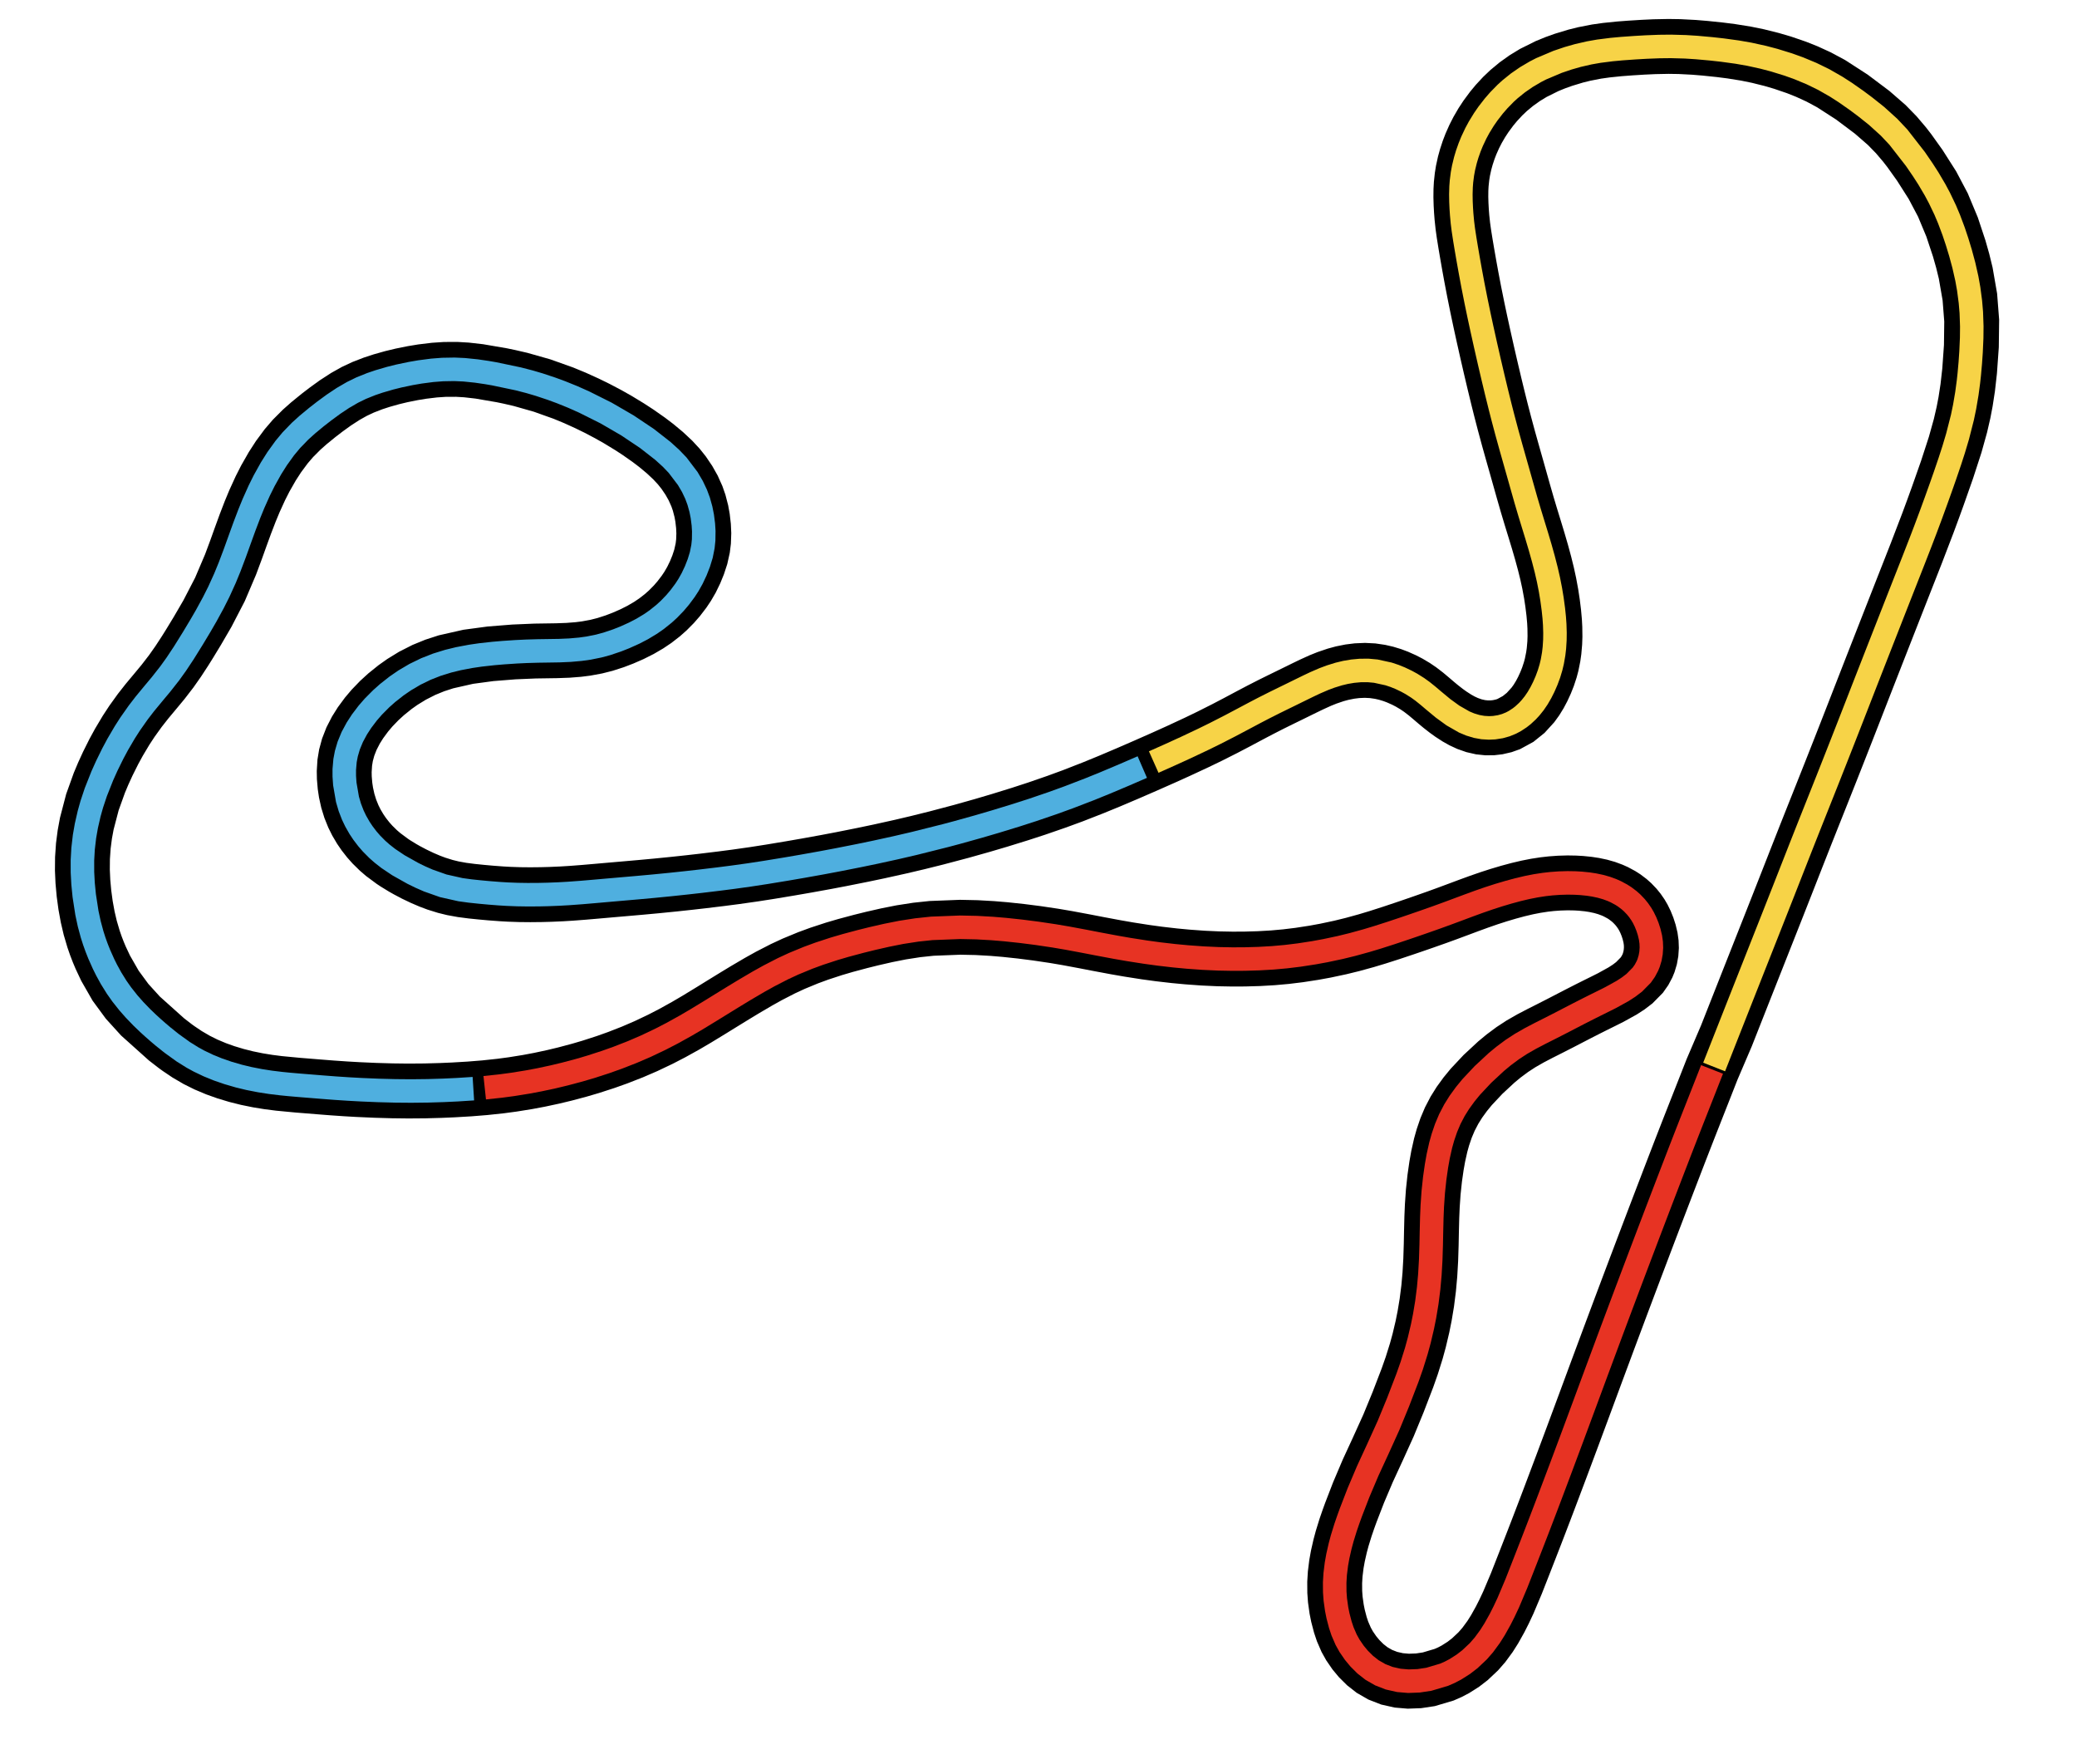 <svg class="track" xmlns="http://www.w3.org/2000/svg" preserveAspectRatio="xMinYMid meet" height="450" width="530" viewBox="-540 -450 1 900">
  <path d="m333.743 95.72-3.423 8.724-3.012 7.648-3.448 8.753-2.798 7.131-3.419 8.787-2.753 7.135-3.38 8.792-3.582 9.35-3.579 9.367-3.584 9.411-6.344 16.734-3.39 8.987-3.607 9.591-6.155 16.448-6.343 17.062-6.296 17.013-6.235 16.804-5.69 15.225-5.447 14.45-2.591 6.823-2.776 7.259-2.127 5.522-2.14 5.521-3.929 10.066-3.817 9.73-4.089 9.68-2.194 4.673-2.004 3.962-2.81 5.026-2.337 3.69-3.16 4.304-2.828 3.238-4.293 4.046-3.346 2.579-4.077 2.59-2.829 1.48-2.902 1.272-7.792 2.315-5.222.786-5.239.196-4.841-.41-4.923-1.106-4.59-1.787-4.168-2.402-3.491-2.737-3.103-3.095-2.438-2.936-2.462-3.582-1.714-3.081-1.845-4.252-1.137-3.397-1.204-4.608-.676-3.362-.69-4.912-.282-3.861-.032-4.855.262-4.326.621-5.013.739-4.121 1.167-5.134 1.047-3.897 1.724-5.583 1.492-4.331 1.227-3.376 3.877-10.038 4.717-11.114 5.133-11.13 5.47-12.068 4.878-11.855 4.786-12.456 2.19-6.22 2.332-7.445 1.471-5.376 1.67-7.068 1.097-5.469 1.132-6.81.927-7.32.625-6.97.43-7.509.24-7.615.125-6.335.19-7.72.246-5.872.495-7.123.746-6.988.9-6.276.878-4.927 1.275-5.688 1.12-3.996 1.617-4.743 1.912-4.527 2.371-4.549 2.536-4.051 2.985-4.108 3.04-3.704 5.996-6.391 6.827-6.337 3.687-3.054 4.436-3.299 4.423-2.892 4.93-2.824 4.81-2.512 5.17-2.605 5.237-2.673 4.937-2.561 4.307-2.228 4.786-2.44 3.585-1.799 4.158-2.059 3.892-1.949 6.09-3.367 3.072-1.994 2.87-2.188 3.822-3.881 1.588-2.268 1.308-2.466.603-1.475.76-2.534.469-2.604.183-2.679-.098-2.558-.358-2.567-.682-2.85-.84-2.607-1.008-2.507-1.102-2.25-1.016-1.737-1.41-2.041-1.381-1.705-1.871-1.961-1.576-1.41-2.259-1.711-1.746-1.12-2.825-1.513-1.844-.824-2.856-1.056-3.063-.873-3.271-.693-3.028-.464-3.622-.368-3.043-.176-3.857-.068-4.221.123-4.082.294-3.653.413-4.266.656-4.352.853-4.722 1.115-4.85 1.307-5.032 1.494-4.939 1.594-5.145 1.783-5.377 1.962-4.905 1.835-5.863 2.18-5.362 1.947-6.796 2.395-5.384 1.86-4.226 1.44-6.878 2.3-6.967 2.232-5.708 1.716-7.075 1.946-6.225 1.526-7.585 1.614-5.803 1.064-7.592 1.172-6.7.817-6.701.604-7.152.413-7.162.206-6.285.032-7.234-.137-7.797-.358-7.966-.576-6.693-.63-7.78-.898-6.915-.944-8.523-1.333-6.607-1.147-9.247-1.732-6.736-1.303-8.827-1.648-6.727-1.143-8.749-1.303-8.172-1.044-8.107-.865-6.533-.547-7.982-.453-8.398-.177-14.552.564-7.6.806-7.956 1.236-7.394 1.47-7.342 1.674-5.934 1.47-7.715 2.064-5.855 1.716-7.573 2.48-5.715 2.1-7.347 3.033-5.502 2.55-7.062 3.632-5.338 2.972-6.964 4.09-5.35 3.241-6.651 4.091-5.462 3.376-7.212 4.392-5.548 3.253-6.857 3.802-6.034 3.119-7.374 3.507-6.986 3.014-7.463 2.913-6.181 2.202-7.587 2.456-5.866 1.723-7.295 1.941-5.985 1.438-6.97 1.496-6.087 1.144-7.587 1.222-6.154.825-8.156.872-7.741.623-8.308.492-6.42.275-7.984.22-8.568.066-8.122-.098-8.644-.25-9.02-.401-6.132-.352-6.913-.475-6.168-.484-5.925-.48-5.467-.441-9.531-.908-5.417-.691-5.385-.876-5.593-1.14-5.422-1.364-5.356-1.618-4.973-1.773-5.18-2.184-4.743-2.36-4.869-2.846-4.414-2.969-1.618-1.173-4.495-3.475-13.28-11.907-6.83-7.528-5.836-7.943-5.115-8.93-2.515-5.338-1.22-2.898-1.261-3.272-1.153-3.327-1.7-5.765-1.299-5.535-1.086-5.962-.817-6.035-.555-6.105-.257-5.791.054-6.19.425-6.217.76-5.858 1.014-5.484 2.863-10.946 3.529-9.831 1.99-4.736 2.333-5.095 3.096-6.193 2.577-4.722 3.651-6.119 3.012-4.593 3.966-5.512 3.683-4.692 4.38-5.25 3.837-4.628 4.208-5.463 3.487-4.959 3.574-5.469 2.321-3.715 3.897-6.41 5.157-8.861 6.388-12.33 5.403-12.695 2.774-7.44 2.372-6.61 2.395-6.566 2.498-6.483 2.152-5.19 3.035-6.644 2.514-4.946 3.565-6.251 3.187-4.925 3.944-5.32 3.448-4.011 4.457-4.464 3.704-3.277 4.91-4 3.797-2.917 4.722-3.41 5.116-3.318 4.62-2.585 4.405-2.071 5.152-1.996 4.289-1.404 5.413-1.529 4.864-1.168 5.695-1.144 4.725-.78 6.305-.763 5.286-.353 6.11-.025 4.978.294 6.514.74 11.49 1.973 3.828.793 5.731 1.324 10.994 3.121 10.845 3.87 5.902 2.435 6.205 2.815 5.066 2.48 5.731 3.014 4.947 2.798 5.895 3.584 4.398 2.862 5.471 3.838 3.865 2.938 4.33 3.6 4.038 3.78 3.067 3.306 2.502 3.133 2.674 3.95 2.175 3.86 1.9 4.223 1.151 3.295 1.133 4.364.61 3.37.477 4.19.169 3.7-.147 4.198-.41 3.34-.999 4.48-1.338 4.078-1.528 3.748-1.884 3.877-1.914 3.301-1.864 2.784-2.724 3.558-2.479 2.848-3.102 3.135-2.733 2.424-3.621 2.81-3.396 2.287-4.131 2.41-4.386 2.204-4.615 2.018-4.206 1.61-4.967 1.598-4.448 1.124-5.168.954-3.926.497-5.325.42-5.81.209-11.001.166-10.777.457-11.993.954-11.342 1.525-11.335 2.565-5.752 1.869-5.499 2.248-5.842 2.964-5.168 3.173-3.727 2.636-4.579 3.686-3.514 3.215-3.716 3.86-2.769 3.273-3.067 4.162-2.352 3.742-2.24 4.35-1.711 4.388-1.113 4.108-.624 3.79-.28 4.555.06 3.174.355 4.166.493 3.316.93 4.225 1.26 4.08 1.576 3.905 1.528 3.078 1.994 3.375 1.802 2.628 2.275 2.903 2.135 2.399 3.02 2.964 2.478 2.132 4.705 3.49 1.505.997 3.775 2.31 2.062 1.17 3.774 1.99 4.152 1.985 3.791 1.618 3.384 1.269 4.543 1.418 3.846.944 4.728.858 4.87.633 4.998.512 4.82.434 5.56.415 3.786.21 5.484.185 5.31.052 5.506-.056 4.636-.124 5.917-.258 4.975-.307 6.342-.487 6.602-.572 7.315-.643 7.184-.623 7.955-.697 7.786-.72 9.106-.91 7.842-.845 6.999-.798 9.422-1.144 7.354-.958 9.229-1.315 8.228-1.283 10.182-1.694 8.544-1.483 9.935-1.803 7.602-1.446 10.839-2.163 8.436-1.766 11.185-2.48 8.65-2.039 9.397-2.338 12.848-3.401 10.715-3.019 8.66-2.558 10.534-3.261 8.433-2.748 10.21-3.53 8.155-2.99L17.87-47.97l8.477-3.475 9.546-4.058 8.831-3.84 9.274-4.102 7.42-3.351 9.4-4.374 6.34-3.06 7.954-4.004 6.024-3.151 6.798-3.62 5.03-2.65 5.624-2.873 4.68-2.315 4.497-2.195 3.827-1.876 4.3-2.112 3.448-1.666 4.478-2.035 3.427-1.378 4.442-1.506 3.287-.893 3.92-.787 3.634-.453 4.061-.174 3.958.2 3.815.561 3.03.698 3.153.958 2.66.998 3.404 1.518 2.54 1.311 3.03 1.795 2.55 1.729 2.966 2.275 2.701 2.265 2.689 2.3 2.221 1.838 2.8 2.186 2.324 1.672 3.1 2.008 2.607 1.463 2.849 1.32 3.287 1.156 3.32.757 3.126.327 3.087-.036 2.631-.31 3.054-.706 2.522-.899 4.744-2.587 3.873-3.114 3.7-4.066 1.778-2.458 1.732-2.818 1.493-2.82 1.459-3.17 1.245-3.143 1.153-3.51.689-2.59.82-4.072.403-2.841.365-4.184.114-3.314-.058-4.47-.171-3.245-.397-4.442-.602-4.86-.716-4.696-.998-5.425-1.082-4.963-1.263-5.116-1.528-5.637-1.701-5.854-1.735-5.712-2.051-6.672-1.845-6.15-1.95-6.776-1.502-5.336-2.019-7.16-2.088-7.356-1.992-7.109-2.091-7.74-1.807-6.97-1.531-6.125-1.743-7.18-1.957-8.29-1.823-7.921-1.902-8.474-1.518-6.933-1.551-7.334-1.632-8.083-1.397-7.307-1.028-5.638-1.131-6.447-.815-4.798-.845-5.27-.556-3.999-.456-4.272-.258-3.308-.194-3.49-.104-3.687.037-3.662.161-2.96.41-3.84.471-2.93.841-3.855.887-3.222 1.153-3.501 1.176-3.067 1.683-3.795 1.692-3.32 2.192-3.774 2.146-3.266 2.89-3.9 2.418-2.914 3.219-3.472 3.03-2.882 3.95-3.275 4.28-3.048 4.341-2.645 7.047-3.503 4.09-1.673 4.277-1.531 6.22-1.885 4.327-1.077 6.333-1.236 4.964-.703 6.631-.682 5.584-.423 6.507-.408 5.805-.269 7.207-.144 5.614.084 7.403.385 5.7.47 7.502.782 5.767.734 7.544 1.211 6.166 1.26 6.957 1.737 5.56 1.63 7.126 2.438 5.298 2.111 5.924 2.712 6.427 3.447 10.651 6.883 10.318 7.753 7.436 6.468 4.836 4.958 4.197 4.939 2.477 3.187 5.37 7.518 6.416 10.079 5.344 10.117 4.687 11.23 3.638 10.959 1.77 6.23 1.554 6.346 2.117 12.187.938 12.058-.164 13.055-.905 12.697-.955 8.465-1.104 7.178-1.05 5.486-1.555 6.749-2.702 9.696-4.141 12.728-4.614 13.122-2.49 6.874-2.637 7.129-5.97 15.59-3.56 9.07-3.719 9.451-2.937 7.487-3.73 9.51-3.359 8.573-3.687 9.414-3.463 8.86-3.956 10.148-3.215 8.254-3.998 10.237-3.604 9.188-4.51 11.44-4.383 11.049-4.503 11.305-4.014 10.114-4.648 11.804-4.131 10.537-5.122 13.031-3.998 10.132-4.685 11.854-8.191 20.725-9.451 23.961z" stroke-width="28" stroke="#000" fill="none"/>
  <path d="m333.743 95.72-3.423 8.724-3.012 7.648-3.448 8.753-2.798 7.131-3.419 8.787-2.753 7.135-3.38 8.792-3.582 9.35-3.579 9.367-3.584 9.411-6.344 16.734-3.39 8.987-3.607 9.591-6.155 16.448-6.343 17.062-6.296 17.013-6.235 16.804-5.69 15.225-5.447 14.45-2.591 6.823-2.776 7.259-2.127 5.522-2.14 5.521-3.929 10.066-3.817 9.73-4.089 9.68-2.194 4.673-2.004 3.962-2.81 5.026-2.337 3.69-3.16 4.304-2.828 3.238-4.293 4.046-3.346 2.579-4.077 2.59-2.829 1.48-2.902 1.272-7.792 2.315-5.222.786-5.239.196-4.841-.41-4.923-1.106-4.59-1.787-4.168-2.402-3.491-2.737-3.103-3.095-2.438-2.936-2.462-3.582-1.714-3.081-1.845-4.252-1.137-3.397-1.204-4.608-.676-3.362-.69-4.912-.282-3.861-.032-4.855.262-4.326.621-5.013.739-4.121 1.167-5.134 1.047-3.897 1.724-5.583 1.492-4.331 1.227-3.376 3.877-10.038 4.717-11.114 5.133-11.13 5.47-12.068 4.878-11.855 4.786-12.456 2.19-6.22 2.332-7.445 1.471-5.376 1.67-7.068 1.097-5.469 1.132-6.81.927-7.32.625-6.97.43-7.509.24-7.615.125-6.335.19-7.72.246-5.872.495-7.123.746-6.988.9-6.276.878-4.927 1.275-5.688 1.12-3.996 1.617-4.743 1.912-4.527 2.371-4.549 2.536-4.051 2.985-4.108 3.04-3.704 5.996-6.391 6.827-6.337 3.687-3.054 4.436-3.299 4.423-2.892 4.93-2.824 4.81-2.512 5.17-2.605 5.237-2.673 4.937-2.561 4.307-2.228 4.786-2.44 3.585-1.799 4.158-2.059 3.892-1.949 6.09-3.367 3.072-1.994 2.87-2.188 3.822-3.881 1.588-2.268 1.308-2.466.603-1.475.76-2.534.469-2.604.183-2.679-.098-2.558-.358-2.567-.682-2.85-.84-2.607-1.008-2.507-1.102-2.25-1.016-1.737-1.41-2.041-1.381-1.705-1.871-1.961-1.576-1.41-2.259-1.711-1.746-1.12-2.825-1.513-1.844-.824-2.856-1.056-3.063-.873-3.271-.693-3.028-.464-3.622-.368-3.043-.176-3.857-.068-4.221.123-4.082.294-3.653.413-4.266.656-4.352.853-4.722 1.115-4.85 1.307-5.032 1.494-4.939 1.594-5.145 1.783-5.377 1.962-4.905 1.835-5.863 2.18-5.362 1.947-6.796 2.395-5.384 1.86-4.226 1.44-6.878 2.3-6.967 2.232-5.708 1.716-7.075 1.946-6.225 1.526-7.585 1.614-5.803 1.064-7.592 1.172-6.7.817-6.701.604-7.152.413-7.162.206-6.285.032-7.234-.137-7.797-.358-7.966-.576-6.693-.63-7.78-.898-6.915-.944-8.523-1.333-6.607-1.147-9.247-1.732-6.736-1.303-8.827-1.648-6.727-1.143-8.749-1.303-8.172-1.044-8.107-.865-6.533-.547-7.982-.453-8.398-.177-14.552.564-7.6.806-7.956 1.236-7.394 1.47-7.342 1.674-5.934 1.47-7.715 2.064-5.855 1.716-7.573 2.48-5.715 2.1-7.347 3.033-5.502 2.55-7.062 3.632-5.338 2.972-6.964 4.09-5.35 3.241-6.651 4.091-5.462 3.376-7.212 4.392-5.548 3.253-6.857 3.802-6.034 3.119-7.374 3.507-6.986 3.014-7.463 2.913-6.181 2.202-7.587 2.456-5.866 1.723-7.295 1.941-5.985 1.438-6.97 1.496-6.087 1.144-7.587 1.222-6.154.825-8.156.872" stroke-width="12" stroke="#e73323" fill="none"/>
  <path d="m-298.416 105.54-8.286.53-6.895.321-7.966.245-8.555.098-8.116-.07-8.644-.225-8.575-.356-6.723-.367-6.635-.438-6.723-.516-5.998-.486-5.47-.44-5.456-.472-4.08-.407-5.425-.661-5.39-.84-5.626-1.103-5.127-1.237-5.682-1.656-4.989-1.726-4.9-1.993-4.777-2.284-3.201-1.75-4.791-2.982-5.948-4.28-4.442-3.558-2.56-2.173-2.529-2.22-2.492-2.27-3.168-3.04-3.76-3.897-3.137-3.565-3.374-4.259-2.55-3.613-2.89-4.636-2.315-4.223-1.541-3.1-2.27-5.089-1.291-3.256-1.186-3.31-1.075-3.361-1.48-5.475-1.194-5.563-1.362-8.833-.601-6.09-.31-5.786-.008-6.184.326-5.848.726-6.222.957-5.485 1.422-6.21 1.33-4.741 2.06-6.192 3.32-8.375 2.293-5.096 3.044-6.193 2.533-4.727 3.595-6.133 2.734-4.264 4.148-5.895 3.376-4.382 4.623-5.598 3.581-4.28 4.521-5.75 3.278-4.569 3.85-5.797 4.636-7.445 3.877-6.458 2.908-5.019 3.647-6.685 2.82-5.602 3.142-6.913 2.358-5.756 2.654-7.024 2.531-7.026 2.382-6.576 2.476-6.504 2.122-5.207 2.987-6.674 2.473-4.974 3.51-6.3 3.136-4.971 3.883-5.39 3.4-4.082 4.422-4.563 3.693-3.34 4.605-3.813 4.082-3.175 4.709-3.452 4.792-3.192 4.902-2.844 4.387-2.144 5.126-2.062 3.937-1.338 5.717-1.673 4.488-1.12 6.018-1.264 4.706-.812 6.278-.82 5.273-.411 6.098-.106 4.979.232 6.13.626 5.36.784 3.831.663 12.245 2.569 5.711 1.476 4.92 1.448 6.39 2.124 4.848 1.789 5.915 2.394 5.85 2.606 11.185 5.597 10.882 6.316 9.965 6.667 8.094 6.322 4.177 3.79 3.383 3.527 5.159 6.802 2.391 4.073 1.874 3.952 1.314 3.534 1.145 4.096.718 3.623.533 4.18.214 3.433-.068 4.474-.35 3.356-.852 4.264-1.26 4.109-1.566 4.001-1.836 3.9-1.863 3.323-1.82 2.798-2.667 3.575-2.434 2.865-3.047 3.162-2.477 2.267-3.78 3.03-3.107 2.165-4.326 2.61-4.061 2.106-4.853 2.186-3.87 1.531-5.243 1.766-4.111 1.107-5.149 1.041-4.236.594-5.304.468-5.438.238-6.287.099-4.646.068-5.849.169-5.24.252-6.506.436-5.058.431-6.667.739-5.077.743-6.15 1.171-5.246 1.282-5.796 1.799-5.546 2.176-5.587 2.717-5.248 3.094-4.07 2.79-4.638 3.64-3.318 2.95-4.026 4.056-2.821 3.245-3.14 4.138-2.422 3.724-2.337 4.34-1.81 4.383-1.208 4.112-.67 3.532-.395 4.566.004 3.451.271 3.922 1.351 7.839 1.202 4.106 1.521 3.939 1.485 3.104 1.945 3.403 1.765 2.651 2.234 2.932 2.1 2.424 2.974 3 2.446 2.158 3.197 2.498 5.13 3.44 7.36 4.136 3.88 1.896 4.014 1.76 7.614 2.692L-305 3.99l4.85.666 4.974.526 4.799.442 5.225.41 4.08.246 5.134.2 5.273.081 5.798-.035 4.602-.107 5.513-.217 4.915-.279 6.681-.492 6.553-.56 7.257-.64 7.129-.619 7.9-.688 7.73-.706 8.526-.839 8.313-.882 6.957-.783 9.366-1.123 7.333-.94 8.617-1.2 8.185-1.25 10.735-1.763 7.899-1.36 9.891-1.771 8.165-1.535 10.845-2.144 8.412-1.742 10.497-2.295 9.288-2.158 16.114-4.04 6.075-1.62 10.765-3.002 8.681-2.54 10.56-3.237 8.463-2.726 10.246-3.498 8.18-2.964 10.513-4.045 7.896-3.203 10.177-4.295 8.855-3.837" stroke-width="12" stroke="#4fafdf" fill="none"/>
  <path d="m48.8-61.136 8.637-3.853 7.903-3.612 8.684-4.104 6.184-3.038 7.738-3.962 5.823-3.08 6.926-3.681 4.453-2.317 5.383-2.712 4.738-2.325 4.418-2.158 3.525-1.733 4.54-2.22 3.432-1.624 4.479-1.936 3.427-1.279 4.128-1.282 3.481-.837 3.652-.616 3.859-.356 4.024-.02 3.903.353 6.529 1.427 3.115 1.042 2.836 1.153 3.172 1.51 2.51 1.372 3.168 1.992 2.5 1.797 2.915 2.342 2.52 2.146 5.12 4.245 4.995 3.622 5.752 3.297 3.065 1.282 3.303.995 3.13.562 3.116.188 2.683-.126 3.15-.495 2.804-.788 2.613-1.069 2-1.06 2.486-1.634 1.672-1.314 2.244-2.08 1.614-1.745 1.865-2.333 1.723-2.53 1.678-2.887 1.447-2.88 1.413-3.231 1.26-3.405 1.013-3.37.68-2.864.687-3.923.367-3.134.255-4 .047-3.617-.133-4.262-.25-3.559-.44-4.217-.703-5.2-.783-4.745-1.02-5.18-1.151-5.02-1.417-5.508-1.602-5.726-1.766-5.947-1.778-5.798-1.954-6.388-1.842-6.235-3.586-12.674-1.926-6.808-2.105-7.43-2.11-7.625-1.953-7.35-1.435-5.602-1.876-7.578-1.85-7.717-1.835-7.851-1.927-8.453-1.877-8.453-1.385-6.417-1.61-7.745-1.57-7.958-1.334-7.144-.976-5.457-1.07-6.192-.756-4.555-.753-4.945-.467-3.737-.383-4.129-.206-3.043-.16-3.477-.056-3.676.113-3.882.209-2.724.49-3.832.588-3.16.946-3.878.9-3.011 1.24-3.52 1.255-3.076 1.903-4.034 1.662-3.078 2.449-3.994 2.084-3.012 3-3.868 2.498-2.88 3.534-3.614 2.214-2.016 4.007-3.235 4.34-3.006 4.68-2.755 2.904-1.49 8.398-3.548 5.36-1.814 4.911-1.401 5.842-1.346 4.886-.862 6.539-.831 5.107-.474 6.82-.487 5.73-.332 6.682-.26 5.974-.063 7.367.204 5.671.36 7.471.674 5.748.637 7.548 1.037 6.202 1.086 7.02 1.54 5.626 1.48 7.228 2.233 5.404 1.946 6.457 2.69 6.213 3.035 6.3 3.602 4.628 2.971 5.848 4.093 4.343 3.239 5.825 4.638 6.377 5.775 4.742 5.032 8.68 11.138 3.846 5.618 2.804 4.357 3.425 5.806 2.231 4.177 2.887 6.03 1.987 4.694 2.352 6.267 1.766 5.28 1.757 5.771 1.695 6.278 1.536 6.789.943 5.275.868 6.578.458 5.4.249 7.12-.058 5.892-.322 7.184-.381 5.5-.529 5.932-.417 3.807-.792 5.92-1.148 6.752-1.136 5.485-2.474 9.698-2.014 6.75-1.92 5.93-2.478 7.27-1.99 5.665-2.567 7.17-2.548 6.979-2.885 7.725-2.486 6.505-3.643 9.355-3.628 9.223-3.551 9.036-3.209 8.18-3.78 9.646-3.16 8.061-3.95 10.095-3.216 8.237-3.956 10.155-3.218 8.257-4.3 10.993-3.654 9.292-4.298 10.879-4.431 11.143-4.828 12.13-4.04 10.216-4.68 11.918-4.17 10.63-4.863 12.352-4.026 10.192-4.705 11.903-3.15 7.971-5.049 12.779-4.408 11.178-5.351 13.579-4.09 10.382" stroke-width="12" stroke="#f7d347" fill="none"/>
</svg>
